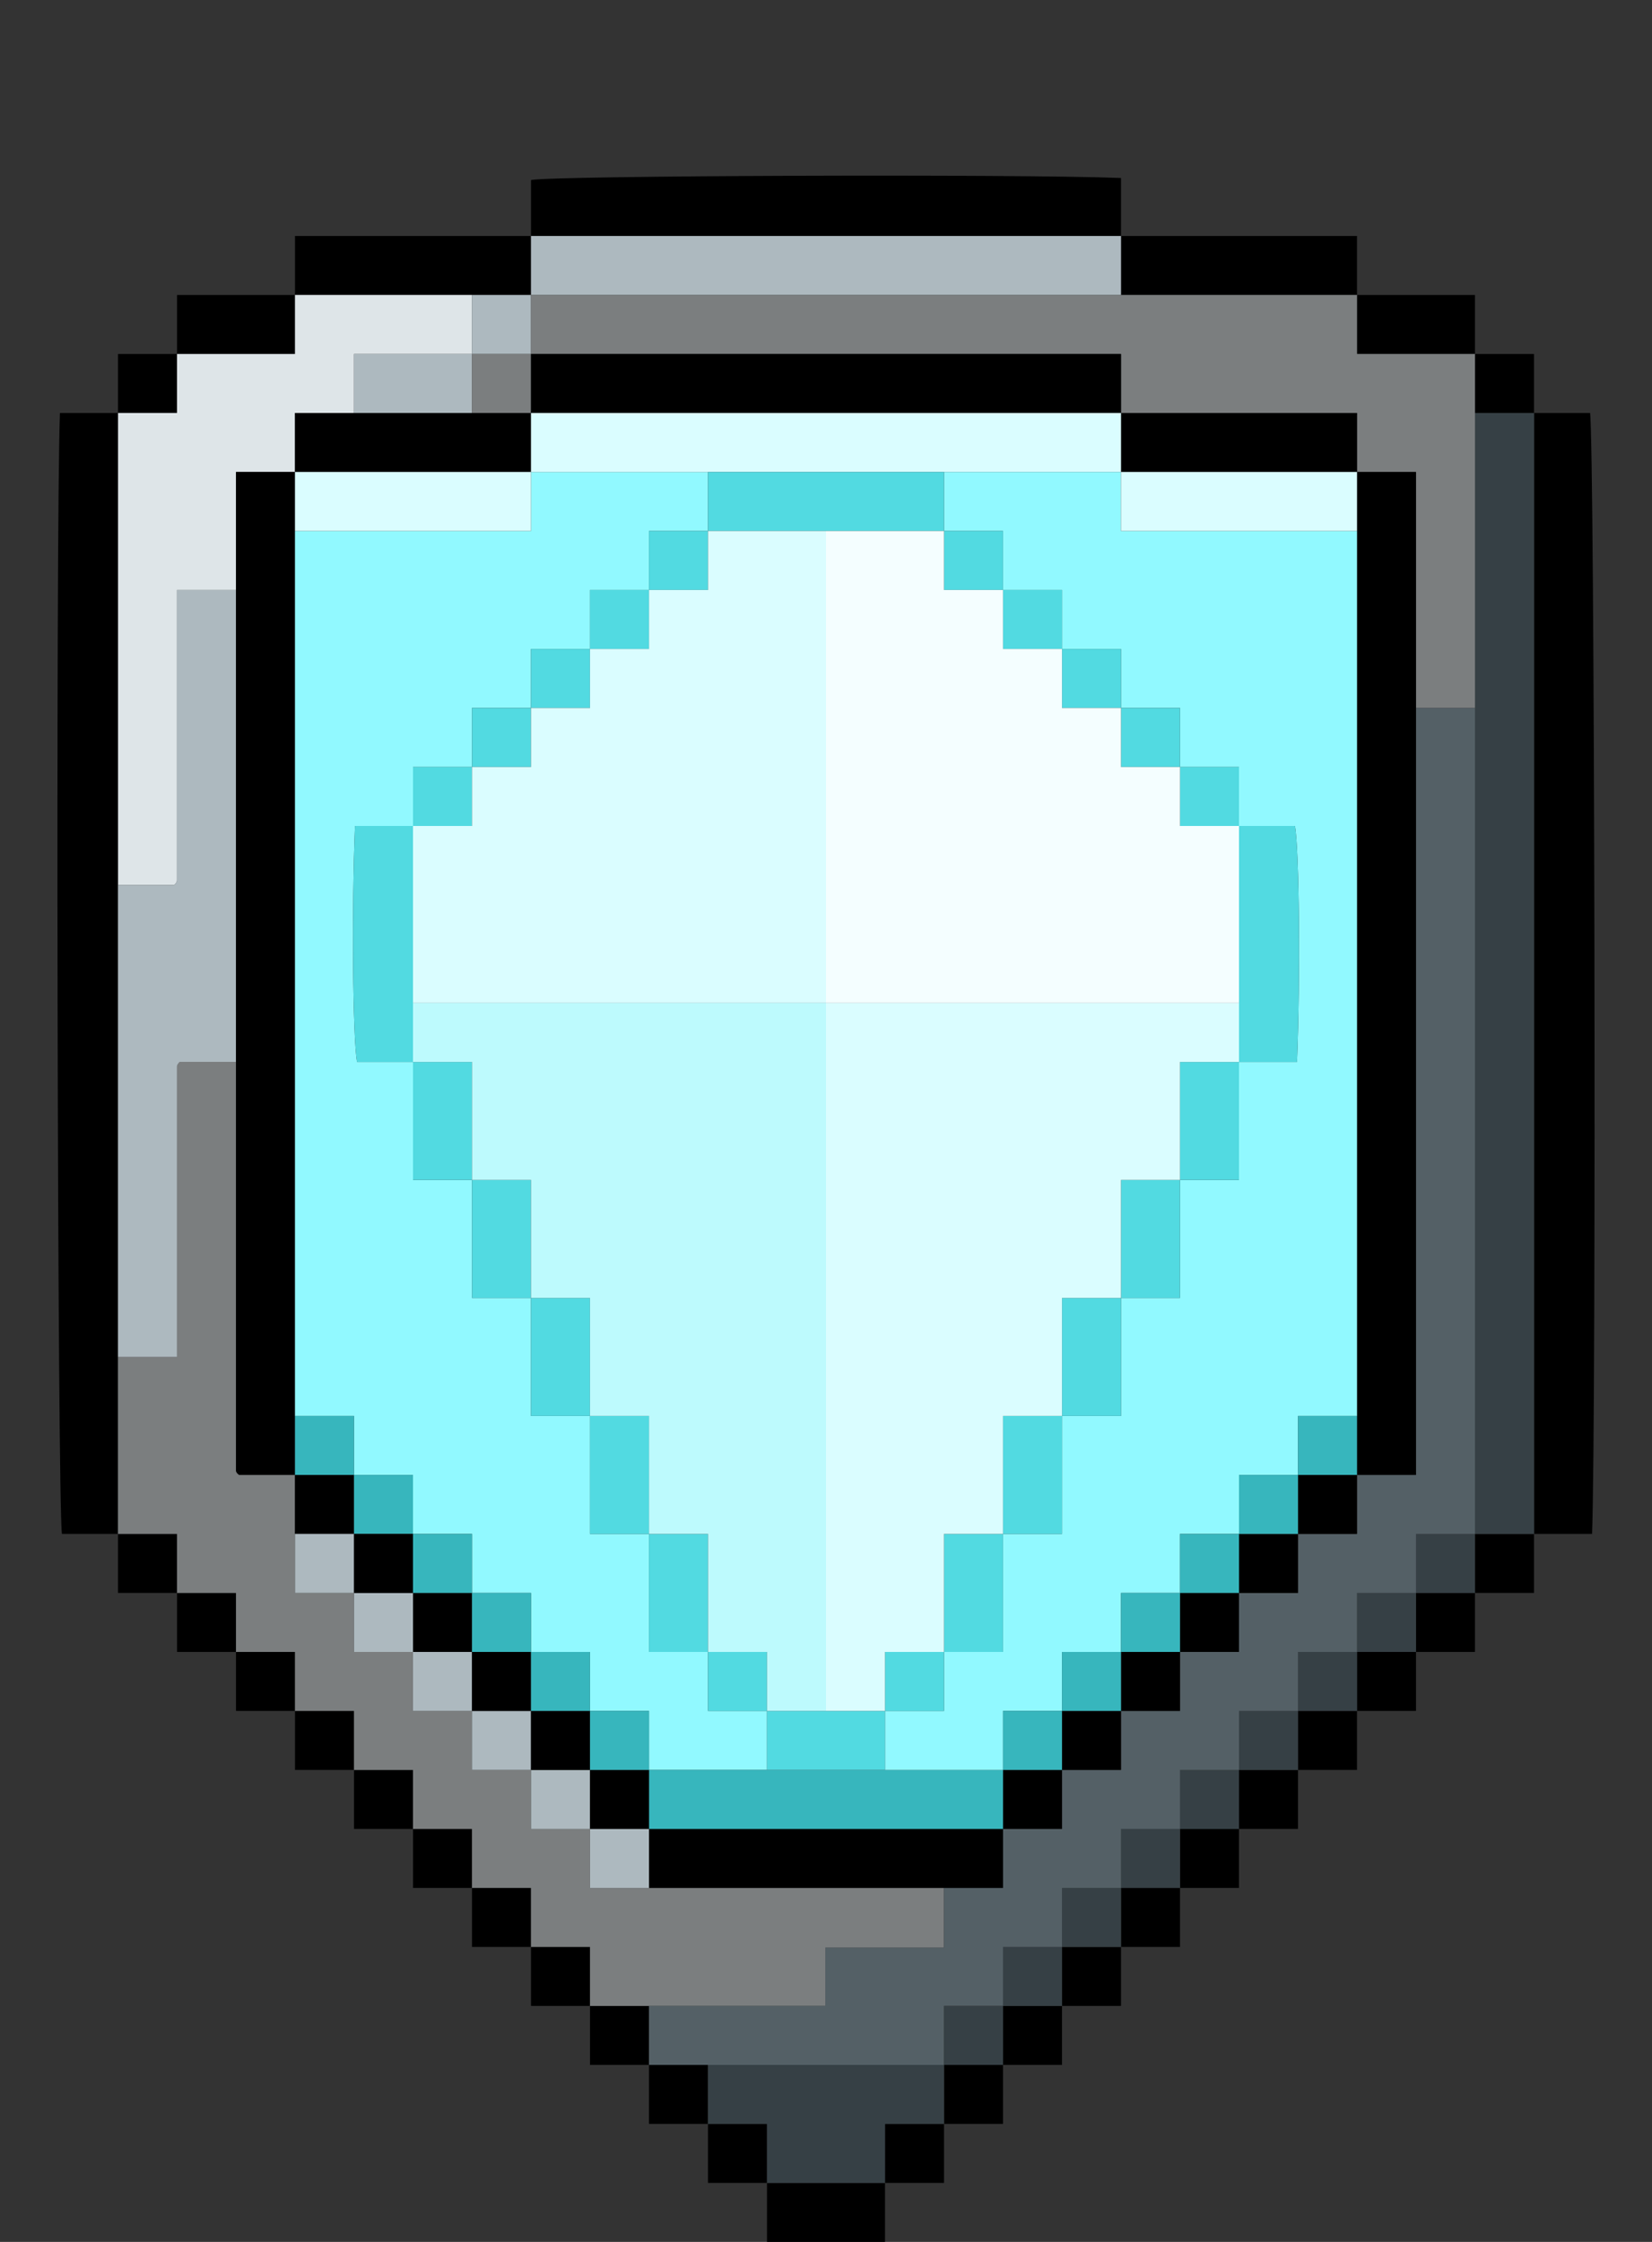 <svg width="280" height="380" viewBox="0 0 280 380" fill="none" xmlns="http://www.w3.org/2000/svg">
    <rect x="0" y="0" width="280" height="380" fill="#333333" stroke="none"/>
    <g clip-path="url(#clip0_2572_2741)">
        <path d="M150 370V380H130V370H150Z" fill="black" />
        <path d="M260 70H269.5C270.27 74.54 270.58 240.88 269.84 260H260V70Z" fill="black" />
        <path d="M20 260H10.5C9.73 255.46 9.42 89.12 10.16 70H20V260Z"
            fill="black" />
        <path d="M90 40V30.51C94.42 29.75 172.35 29.47 190 30.17V40H90Z"
            fill="black" />
        <path d="M50 50V40H90V50H50Z" fill="black" />
        <path d="M190 40H230V50H190V40Z" fill="black" />
        <path d="M230 50H250V60H230V50Z" fill="black" />
        <path d="M30 60V50H50V60H30Z" fill="black" />
        <path d="M30 270H20V260H30V270Z" fill="black" />
        <path d="M20 70V60H30V70H20Z" fill="black" />
        <path d="M260 260V270H250V260H260Z" fill="black" />
        <path d="M40 280H30V270H40V280Z" fill="black" />
        <path d="M250 270V280H240V270H250Z" fill="black" />
        <path d="M50 290H40V280H50V290Z" fill="black" />
        <path d="M240 280V290H230V280H240Z" fill="black" />
        <path d="M60 300H50V290H60V300Z" fill="black" />
        <path d="M230 290V300H220V290H230Z" fill="black" />
        <path d="M70 310H60V300H70V310Z" fill="black" />
        <path d="M250 60H260V70H250V60Z" fill="black" />
        <path d="M220 300V310H210V300H220Z" fill="black" />
        <path d="M80 320H70V310H80V320Z" fill="black" />
        <path d="M90 330H80V320H90V330Z" fill="black" />
        <path d="M200 320V330H190V320H200Z" fill="black" />
        <path d="M100 340H90V330H100V340Z" fill="black" />
        <path d="M190 330V340H180V330H190Z" fill="black" />
        <path d="M110 350H100V340H110V350Z" fill="black" />
        <path d="M180 340V350H170V340H180Z" fill="black" />
        <path d="M120 360H110V350H120V360Z" fill="black" />
        <path d="M170 350V360H160V350H170Z" fill="black" />
        <path d="M130 370H120V360H130V370Z" fill="black" />
        <path d="M160 360V370H150V360H160Z" fill="black" />
        <path d="M210 310V320H200V310H210Z" fill="black" />
        <path d="M160 360H150V370H130V360H120V350H160V360Z" fill="#364045" />
        <path d="M250 70H260V260H250V70Z" fill="#364045" />
        <path
            d="M110 340H100V330H90V320H80V310H70V300H60V290H50V280H40V270H30V260H20V230H30C30 213.36 30 197.07 30 180.78C30 180.63 30.08 180.48 30.15 180.35C30.24 180.21 30.37 180.1 30.46 180H39.99C39.99 203.08 39.99 226.16 39.99 249.25C39.99 249.39 40.07 249.55 40.16 249.67C40.25 249.8 40.4 249.89 40.52 250H49.99V270H59.99V280H69.99V290H79.99V300H89.99V310H99.99V320H159.99V330.13H139.89V340H109.99H110Z"
            fill="#7B7E7F" />
        <path
            d="M20 70H30V60H50V50H80V60H60V70H50V80H40V100H30C30 116.64 30 132.93 30 149.22C30 149.37 29.92 149.52 29.85 149.65C29.76 149.79 29.63 149.9 29.54 150H20.01V70H20Z"
            fill="#DEE5E8" />
        <path
            d="M20 150H29.53C29.62 149.9 29.75 149.79 29.84 149.65C29.92 149.52 29.99 149.36 29.99 149.22C29.99 132.93 29.99 116.64 29.99 100H39.99V180H30.46C30.37 180.1 30.24 180.21 30.15 180.35C30.07 180.48 30 180.64 30 180.78C30 197.07 30 213.36 30 230H20V150Z"
            fill="#ADB9BF" />
        <path d="M190 40V50H90V40H190Z" fill="#ADB9BF" />
        <path d="M80 60V50H90V60H80Z" fill="#ADB9BF" />
        <path d="M90 60V50H230V60H250V120H240V80H230V70H190V60H90Z" fill="#7B7E7F" />
        <path d="M250 270H240V260H250V270Z" fill="#364045" />
        <path d="M240 280H230V270H240V280Z" fill="#364045" />
        <path d="M230 290H220V280H230V290Z" fill="#364045" />
        <path d="M220 300H210V290H220V300Z" fill="#364045" />
        <path d="M210 310H200V300H210V310Z" fill="#364045" />
        <path d="M200 310V320H190V310H200Z" fill="#364045" />
        <path d="M190 330H180V320H190V330Z" fill="#364045" />
        <path d="M180 340H170V330H180V340Z" fill="#364045" />
        <path
            d="M180 330H170V340H160V350H110V340H139.9V330.13H160V320H170V310H180V300H190V290H200V280H210V270H220V260H230V250H240V120H250V260H240V270H230V280H220V290H210V300H200V310H190V320H180V330Z"
            fill="#546066" />
        <path d="M160 350V340H170V350H160Z" fill="#364045" />
        <path
            d="M40 180V80H50V250H40.53C40.41 249.89 40.27 249.8 40.17 249.67C40.08 249.55 40 249.39 40 249.25C40 226.17 40 203.09 40 180Z"
            fill="black" />
        <path d="M170 310V320H110V310H170Z" fill="black" />
        <path d="M50 260V250H60V260H50Z" fill="black" />
        <path d="M50 260H60V270H50V260Z" fill="#ADB9BF" />
        <path d="M70 280H60V270H70V280Z" fill="#ADB9BF" />
        <path d="M80 290H70V280H80V290Z" fill="#ADB9BF" />
        <path d="M90 300H80V290H90V300Z" fill="#ADB9BF" />
        <path d="M100 310H90V300H100V310Z" fill="#ADB9BF" />
        <path d="M110 310V320H100V310H110Z" fill="#ADB9BF" />
        <path d="M50 80V70H90V80H50Z" fill="black" />
        <path d="M80 70H60V60H80V70Z" fill="#ADB9BF" />
        <path d="M80 70V60H90V70H80Z" fill="#7B7E7F" />
        <path d="M240 120V250H230V80H240V120Z" fill="black" />
        <path d="M90 70V60H190V70H90Z" fill="black" />
        <path d="M190 70H230V80H190V70Z" fill="black" />
        <path d="M230 250V260H220V250H230Z" fill="black" />
        <path d="M220 260V270H210V260H220Z" fill="black" />
        <path d="M210 270V280H200V270H210Z" fill="black" />
        <path d="M200 280V290H190V280H200Z" fill="black" />
        <path d="M190 290V300H180V290H190Z" fill="black" />
        <path d="M180 300V310H170V300H180Z" fill="black" />
        <path
            d="M50 240V90H90V80H120V90H110V100H100V110H90V120H80V130H70V140H60.17C59.59 154.15 59.79 175.87 60.51 180H70V200H80V220H90V240H100V260H110V280H120V290H130V300H110V290H100V280H90V270H80V260H70V250H60V240H50Z"
            fill="#91F9FF" />
        <path d="M90 80V90H50V80H90Z" fill="#DAFDFF" />
        <path d="M50 240H60V250H50V240Z" fill="#37B6BD" />
        <path d="M110 300H170V310H110V300Z" fill="#37B6BD" />
        <path d="M60 250H70V260H60V250Z" fill="#37B6BD" />
        <path d="M60 260H70V270H60V260Z" fill="black" />
        <path d="M80 280H70V270H80V280Z" fill="black" />
        <path d="M90 290H80V280H90V290Z" fill="black" />
        <path d="M100 300H90V290H100V300Z" fill="black" />
        <path d="M110 300V310H100V300H110Z" fill="black" />
        <path d="M120 80H90V70H190V80H120Z" fill="#DAFDFF" />
        <path
            d="M160 80H190V90H230V240H220V250H210V260H200V270H190V280H180V290H170V300H150V290H160V280H170V260H180V240H190V220H200V200H210V180H219.83C220.41 165.85 220.21 144.13 219.49 140H210V130H200V120H190V110H180V100H170V90H160V80Z"
            fill="#91F9FF" />
        <path d="M230 90H190V80H230V90Z" fill="#DAFDFF" />
        <path d="M220 250V240H230V250H220Z" fill="#37B6BD" />
        <path d="M210 260V250H220V260H210Z" fill="#37B6BD" />
        <path d="M200 270V260H210V270H200Z" fill="#37B6BD" />
        <path d="M190 280V270H200V280H190Z" fill="#37B6BD" />
        <path d="M180 290V280H190V290H180Z" fill="#37B6BD" />
        <path d="M170 300V290H180V300H170Z" fill="#37B6BD" />
        <path d="M160 80V90H120V80H160Z" fill="#52DAE1" />
        <path d="M70 180H60.51C59.79 175.87 59.59 154.15 60.17 140H70V180Z" fill="#52DAE1" />
        <path d="M80 200H70V180H80V200Z" fill="#52DAE1" />
        <path d="M100 240H90V220H100V240Z" fill="#52DAE1" />
        <path d="M90 220H80V200H90V220Z" fill="#52DAE1" />
        <path d="M150 290V300H130V290H150Z" fill="#52DAE1" />
        <path d="M110 260H100V240H110V260Z" fill="#52DAE1" />
        <path d="M120 280H110V260H120V280Z" fill="#52DAE1" />
        <path d="M90 120V110H100V120H90Z" fill="#52DAE1" />
        <path d="M80 130V120H90V130H80Z" fill="#52DAE1" />
        <path d="M70 140V130H80V140H70Z" fill="#52DAE1" />
        <path d="M80 270H70V260H80V270Z" fill="#37B6BD" />
        <path d="M90 280H80V270H90V280Z" fill="#37B6BD" />
        <path d="M100 290H90V280H100V290Z" fill="#37B6BD" />
        <path d="M130 290H120V280H130V290Z" fill="#52DAE1" />
        <path d="M110 300H100V290H110V300Z" fill="#37B6BD" />
        <path d="M110 100V90H120V100H110Z" fill="#52DAE1" />
        <path d="M100 110V100H110V110H100Z" fill="#52DAE1" />
        <path d="M210 140H219.49C220.21 144.13 220.41 165.85 219.83 180H210V140Z" fill="#52DAE1" />
        <path d="M210 180V200H200V180H210Z" fill="#52DAE1" />
        <path d="M200 200V220H190V200H200Z" fill="#52DAE1" />
        <path d="M190 220V240H180V220H190Z" fill="#52DAE1" />
        <path d="M180 240V260H170V240H180Z" fill="#52DAE1" />
        <path d="M170 260V280H160V260H170Z" fill="#52DAE1" />
        <path d="M170 100H180V110H170V100Z" fill="#52DAE1" />
        <path d="M180 110H190V120H180V110Z" fill="#52DAE1" />
        <path d="M190 120H200V130H190V120Z" fill="#52DAE1" />
        <path d="M200 130H210V140H200V130Z" fill="#52DAE1" />
        <path d="M160 280V290H150V280H160Z" fill="#52DAE1" />
        <path d="M160 90H170V100H160V90Z" fill="#52DAE1" />
        <path d="M100 110H110V100H120V90H140V170H70V140H80V130H90V120H100V110Z" fill="#DAFDFF" />
        <path d="M140 170V90H160V100H170V110H180V120H190V130H200V140H210V170H140Z" fill="#F4FEFF" />
        <path d="M70 170H140V290H130V280H120V260H110V240H100V220H90V200H80V180H70V170Z"
            fill="#BDFAFD" />
        <path d="M140 290V170H210V180H200V200H190V220H180V240H170V260H160V280H150V290H140Z"
            fill="#DAFDFF" />
    </g>
    <defs>
        <clipPath id="clip0_2572_2741">
            <rect width="280" height="380" fill="white" />
        </clipPath>
    </defs>
</svg>
    
